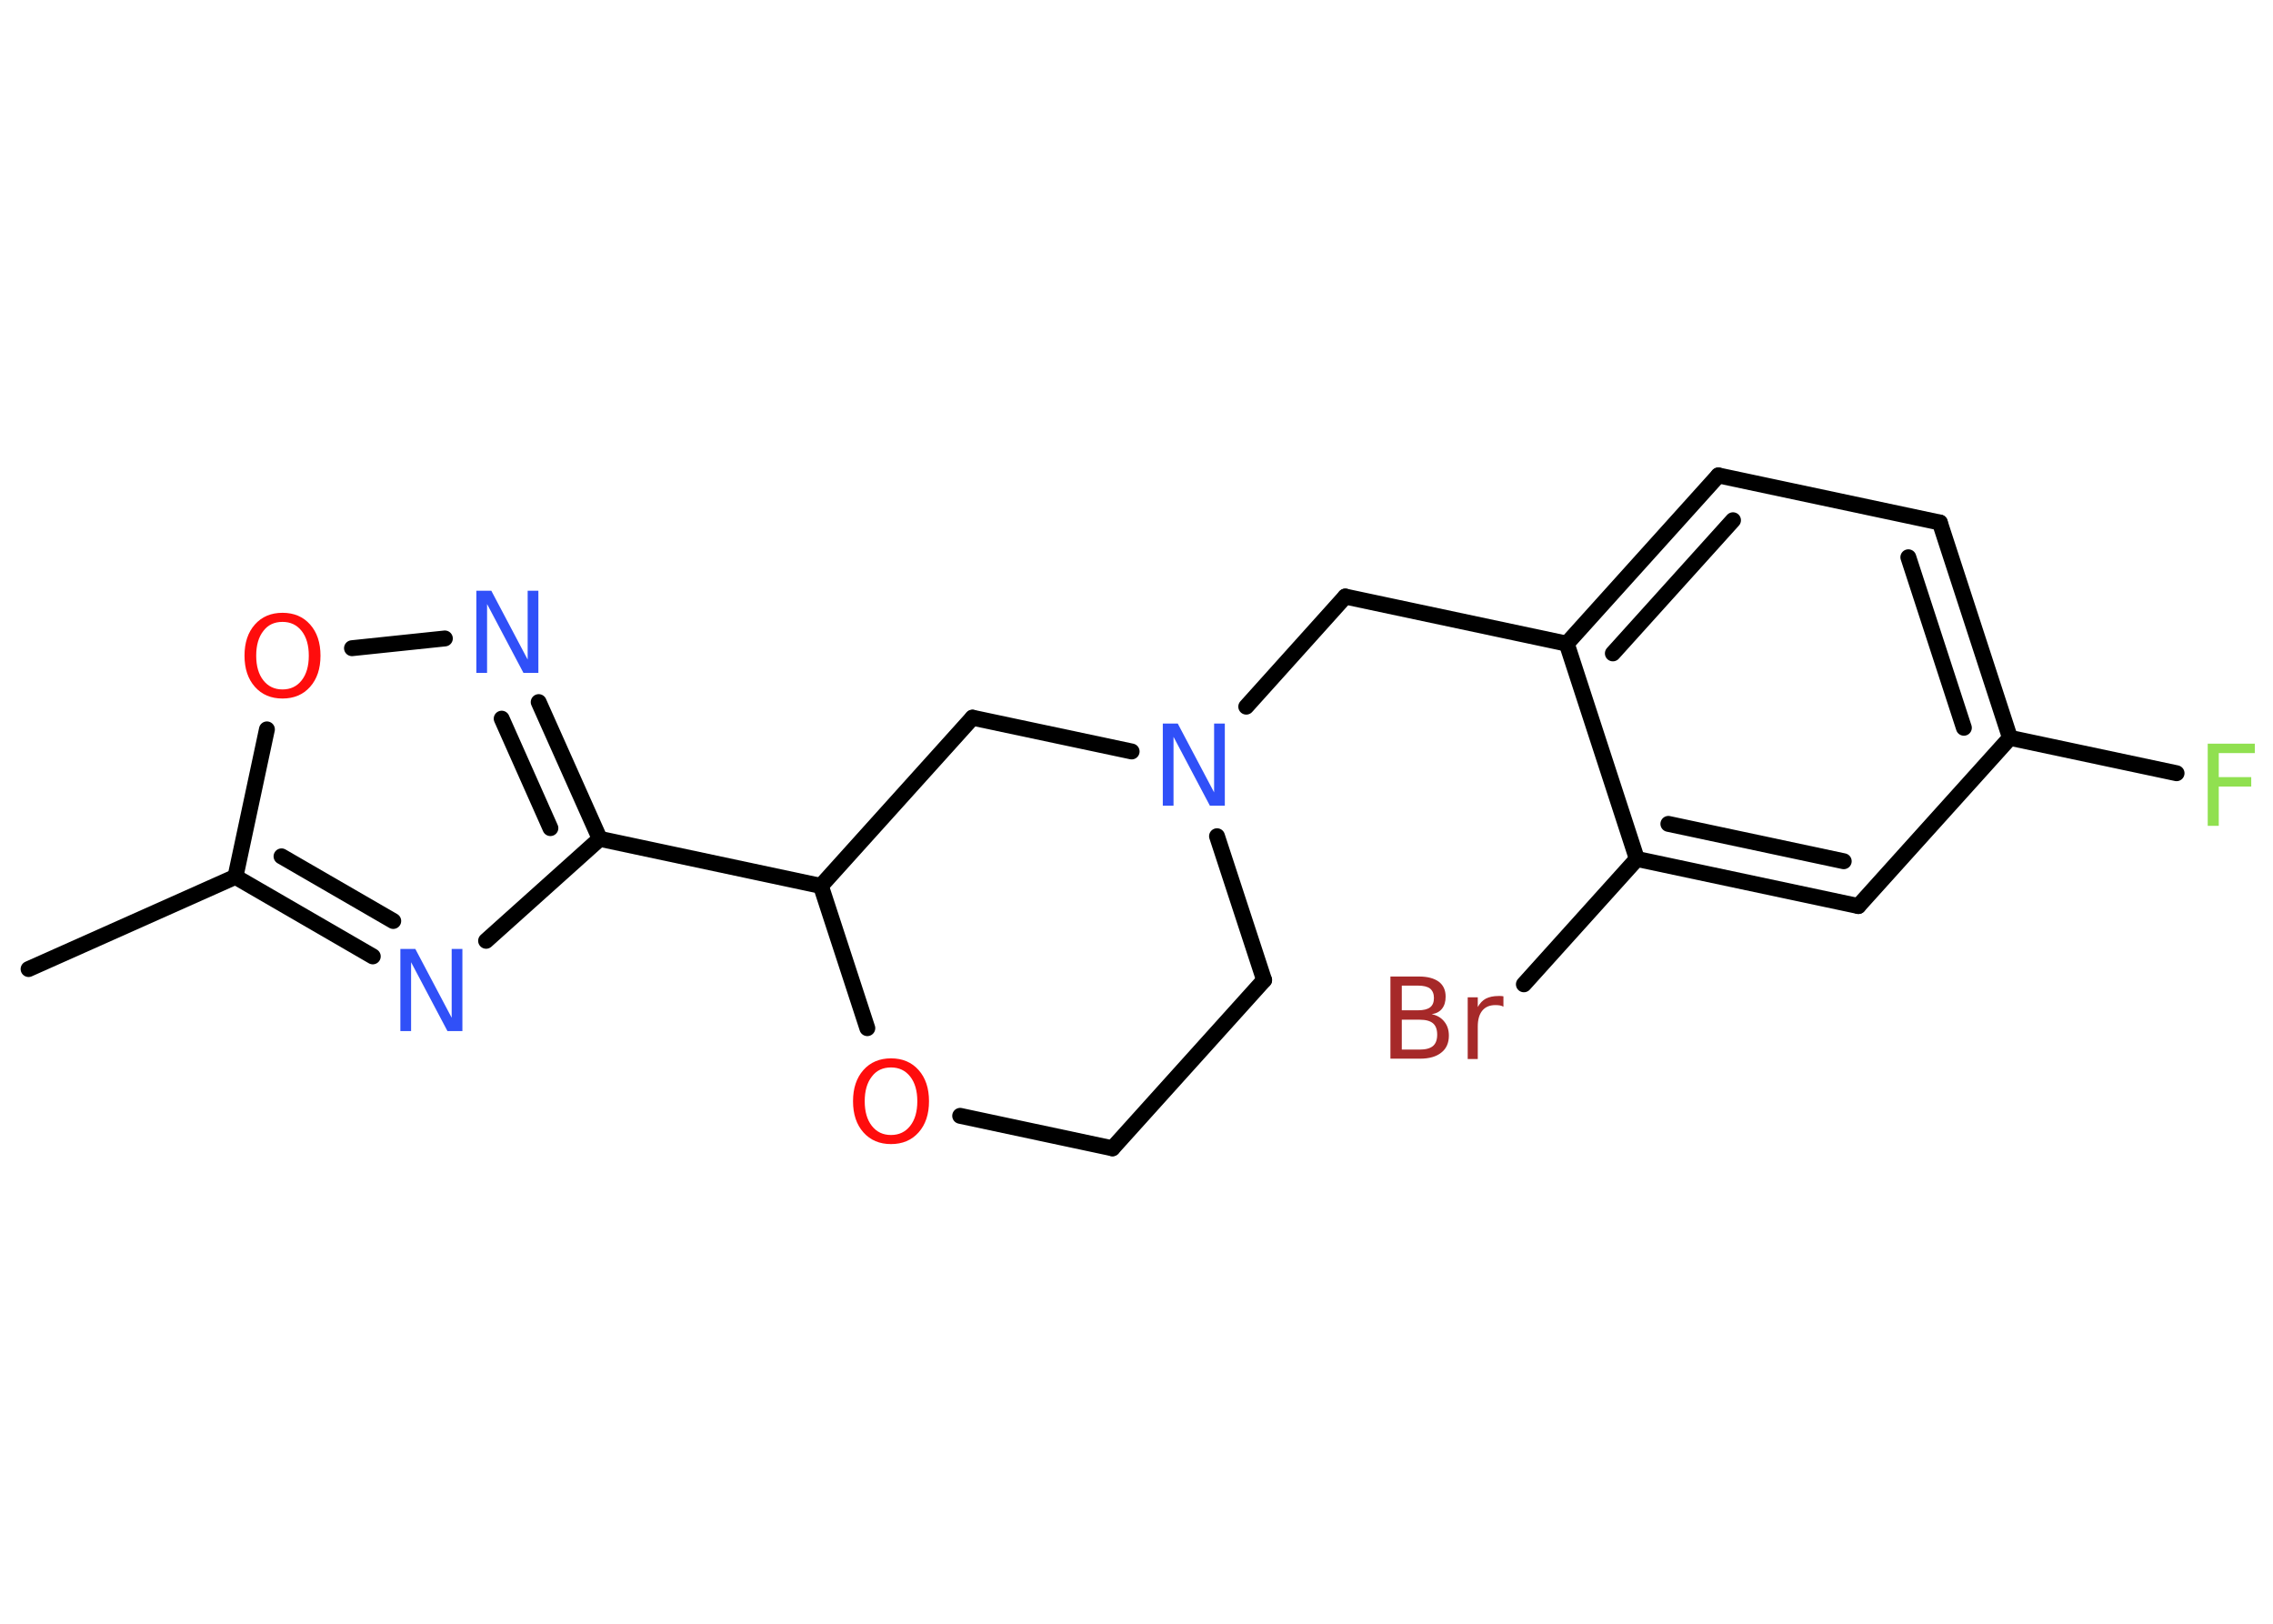 <?xml version='1.0' encoding='UTF-8'?>
<!DOCTYPE svg PUBLIC "-//W3C//DTD SVG 1.1//EN" "http://www.w3.org/Graphics/SVG/1.1/DTD/svg11.dtd">
<svg version='1.2' xmlns='http://www.w3.org/2000/svg' xmlns:xlink='http://www.w3.org/1999/xlink' width='70.0mm' height='50.0mm' viewBox='0 0 70.0 50.0'>
  <desc>Generated by the Chemistry Development Kit (http://github.com/cdk)</desc>
  <g stroke-linecap='round' stroke-linejoin='round' stroke='#000000' stroke-width='.49' fill='#3050F8'>
    <rect x='.0' y='.0' width='70.0' height='50.0' fill='#FFFFFF' stroke='none'/>
    <g id='mol1' class='mol'>
      <line id='mol1bnd1' class='bond' x1='.88' y1='29.84' x2='7.25' y2='27.0'/>
      <g id='mol1bnd2' class='bond'>
        <line x1='7.25' y1='27.0' x2='11.48' y2='29.45'/>
        <line x1='8.67' y1='26.37' x2='12.11' y2='28.36'/>
      </g>
      <line id='mol1bnd3' class='bond' x1='14.97' y1='28.97' x2='18.47' y2='25.83'/>
      <line id='mol1bnd4' class='bond' x1='18.47' y1='25.83' x2='25.28' y2='27.28'/>
      <line id='mol1bnd5' class='bond' x1='25.28' y1='27.28' x2='29.95' y2='22.1'/>
      <line id='mol1bnd6' class='bond' x1='29.95' y1='22.1' x2='34.85' y2='23.14'/>
      <line id='mol1bnd7' class='bond' x1='38.38' y1='21.76' x2='41.43' y2='18.37'/>
      <line id='mol1bnd8' class='bond' x1='41.43' y1='18.37' x2='48.25' y2='19.82'/>
      <g id='mol1bnd9' class='bond'>
        <line x1='52.92' y1='14.64' x2='48.25' y2='19.82'/>
        <line x1='53.37' y1='16.02' x2='49.67' y2='20.12'/>
      </g>
      <line id='mol1bnd10' class='bond' x1='52.92' y1='14.64' x2='59.74' y2='16.09'/>
      <g id='mol1bnd11' class='bond'>
        <line x1='61.9' y1='22.72' x2='59.74' y2='16.09'/>
        <line x1='60.48' y1='22.41' x2='58.77' y2='17.16'/>
      </g>
      <line id='mol1bnd12' class='bond' x1='61.9' y1='22.72' x2='67.03' y2='23.81'/>
      <line id='mol1bnd13' class='bond' x1='61.9' y1='22.72' x2='57.23' y2='27.9'/>
      <g id='mol1bnd14' class='bond'>
        <line x1='50.41' y1='26.45' x2='57.23' y2='27.9'/>
        <line x1='51.38' y1='25.37' x2='56.78' y2='26.52'/>
      </g>
      <line id='mol1bnd15' class='bond' x1='48.25' y1='19.82' x2='50.41' y2='26.45'/>
      <line id='mol1bnd16' class='bond' x1='50.41' y1='26.45' x2='46.93' y2='30.31'/>
      <line id='mol1bnd17' class='bond' x1='37.48' y1='25.75' x2='38.93' y2='30.18'/>
      <line id='mol1bnd18' class='bond' x1='38.93' y1='30.18' x2='34.26' y2='35.36'/>
      <line id='mol1bnd19' class='bond' x1='34.26' y1='35.36' x2='29.57' y2='34.36'/>
      <line id='mol1bnd20' class='bond' x1='25.28' y1='27.28' x2='26.71' y2='31.66'/>
      <g id='mol1bnd21' class='bond'>
        <line x1='18.47' y1='25.83' x2='16.59' y2='21.62'/>
        <line x1='16.95' y1='25.5' x2='15.45' y2='22.13'/>
      </g>
      <line id='mol1bnd22' class='bond' x1='13.7' y1='19.66' x2='10.84' y2='19.96'/>
      <line id='mol1bnd23' class='bond' x1='7.25' y1='27.0' x2='8.22' y2='22.46'/>
      <path id='mol1atm3' class='atom' d='M12.33 29.22h.46l1.12 2.12v-2.12h.33v2.53h-.46l-1.12 -2.12v2.12h-.33v-2.53z' stroke='none'/>
      <path id='mol1atm7' class='atom' d='M35.81 22.28h.46l1.12 2.12v-2.12h.33v2.53h-.46l-1.12 -2.12v2.12h-.33v-2.53z' stroke='none'/>
      <path id='mol1atm13' class='atom' d='M67.99 22.9h1.45v.29h-1.11v.74h1.0v.29h-1.0v1.21h-.34v-2.53z' stroke='none' fill='#90E050'/>
      <path id='mol1atm16' class='atom' d='M43.17 31.39v.93h.55q.28 .0 .41 -.11q.13 -.11 .13 -.35q.0 -.24 -.13 -.35q-.13 -.11 -.41 -.11h-.55zM43.17 30.35v.76h.5q.25 .0 .37 -.09q.12 -.09 .12 -.29q.0 -.19 -.12 -.29q-.12 -.09 -.37 -.09h-.5zM42.83 30.07h.87q.39 .0 .61 .16q.21 .16 .21 .46q.0 .23 -.11 .37q-.11 .14 -.32 .17q.25 .05 .39 .23q.14 .17 .14 .43q.0 .34 -.23 .52q-.23 .19 -.66 .19h-.91v-2.53zM46.3 31.0q-.05 -.03 -.11 -.04q-.06 -.01 -.14 -.01q-.26 .0 -.4 .17q-.14 .17 -.14 .49v1.0h-.31v-1.9h.31v.3q.1 -.18 .25 -.26q.16 -.08 .38 -.08q.03 .0 .07 .0q.04 .0 .09 .01v.32z' stroke='none' fill='#A62929'/>
      <path id='mol1atm19' class='atom' d='M27.44 32.87q-.38 .0 -.59 .28q-.22 .28 -.22 .76q.0 .48 .22 .76q.22 .28 .59 .28q.37 .0 .59 -.28q.22 -.28 .22 -.76q.0 -.48 -.22 -.76q-.22 -.28 -.59 -.28zM27.44 32.59q.53 .0 .85 .36q.32 .36 .32 .96q.0 .6 -.32 .96q-.32 .36 -.85 .36q-.53 .0 -.85 -.36q-.32 -.36 -.32 -.96q.0 -.6 .32 -.96q.32 -.36 .85 -.36z' stroke='none' fill='#FF0D0D'/>
      <path id='mol1atm20' class='atom' d='M14.67 18.19h.46l1.12 2.12v-2.12h.33v2.53h-.46l-1.12 -2.12v2.12h-.33v-2.53z' stroke='none'/>
      <path id='mol1atm21' class='atom' d='M8.7 19.15q-.38 .0 -.59 .28q-.22 .28 -.22 .76q.0 .48 .22 .76q.22 .28 .59 .28q.37 .0 .59 -.28q.22 -.28 .22 -.76q.0 -.48 -.22 -.76q-.22 -.28 -.59 -.28zM8.7 18.87q.53 .0 .85 .36q.32 .36 .32 .96q.0 .6 -.32 .96q-.32 .36 -.85 .36q-.53 .0 -.85 -.36q-.32 -.36 -.32 -.96q.0 -.6 .32 -.96q.32 -.36 .85 -.36z' stroke='none' fill='#FF0D0D'/>
    </g>
  </g>
</svg>
